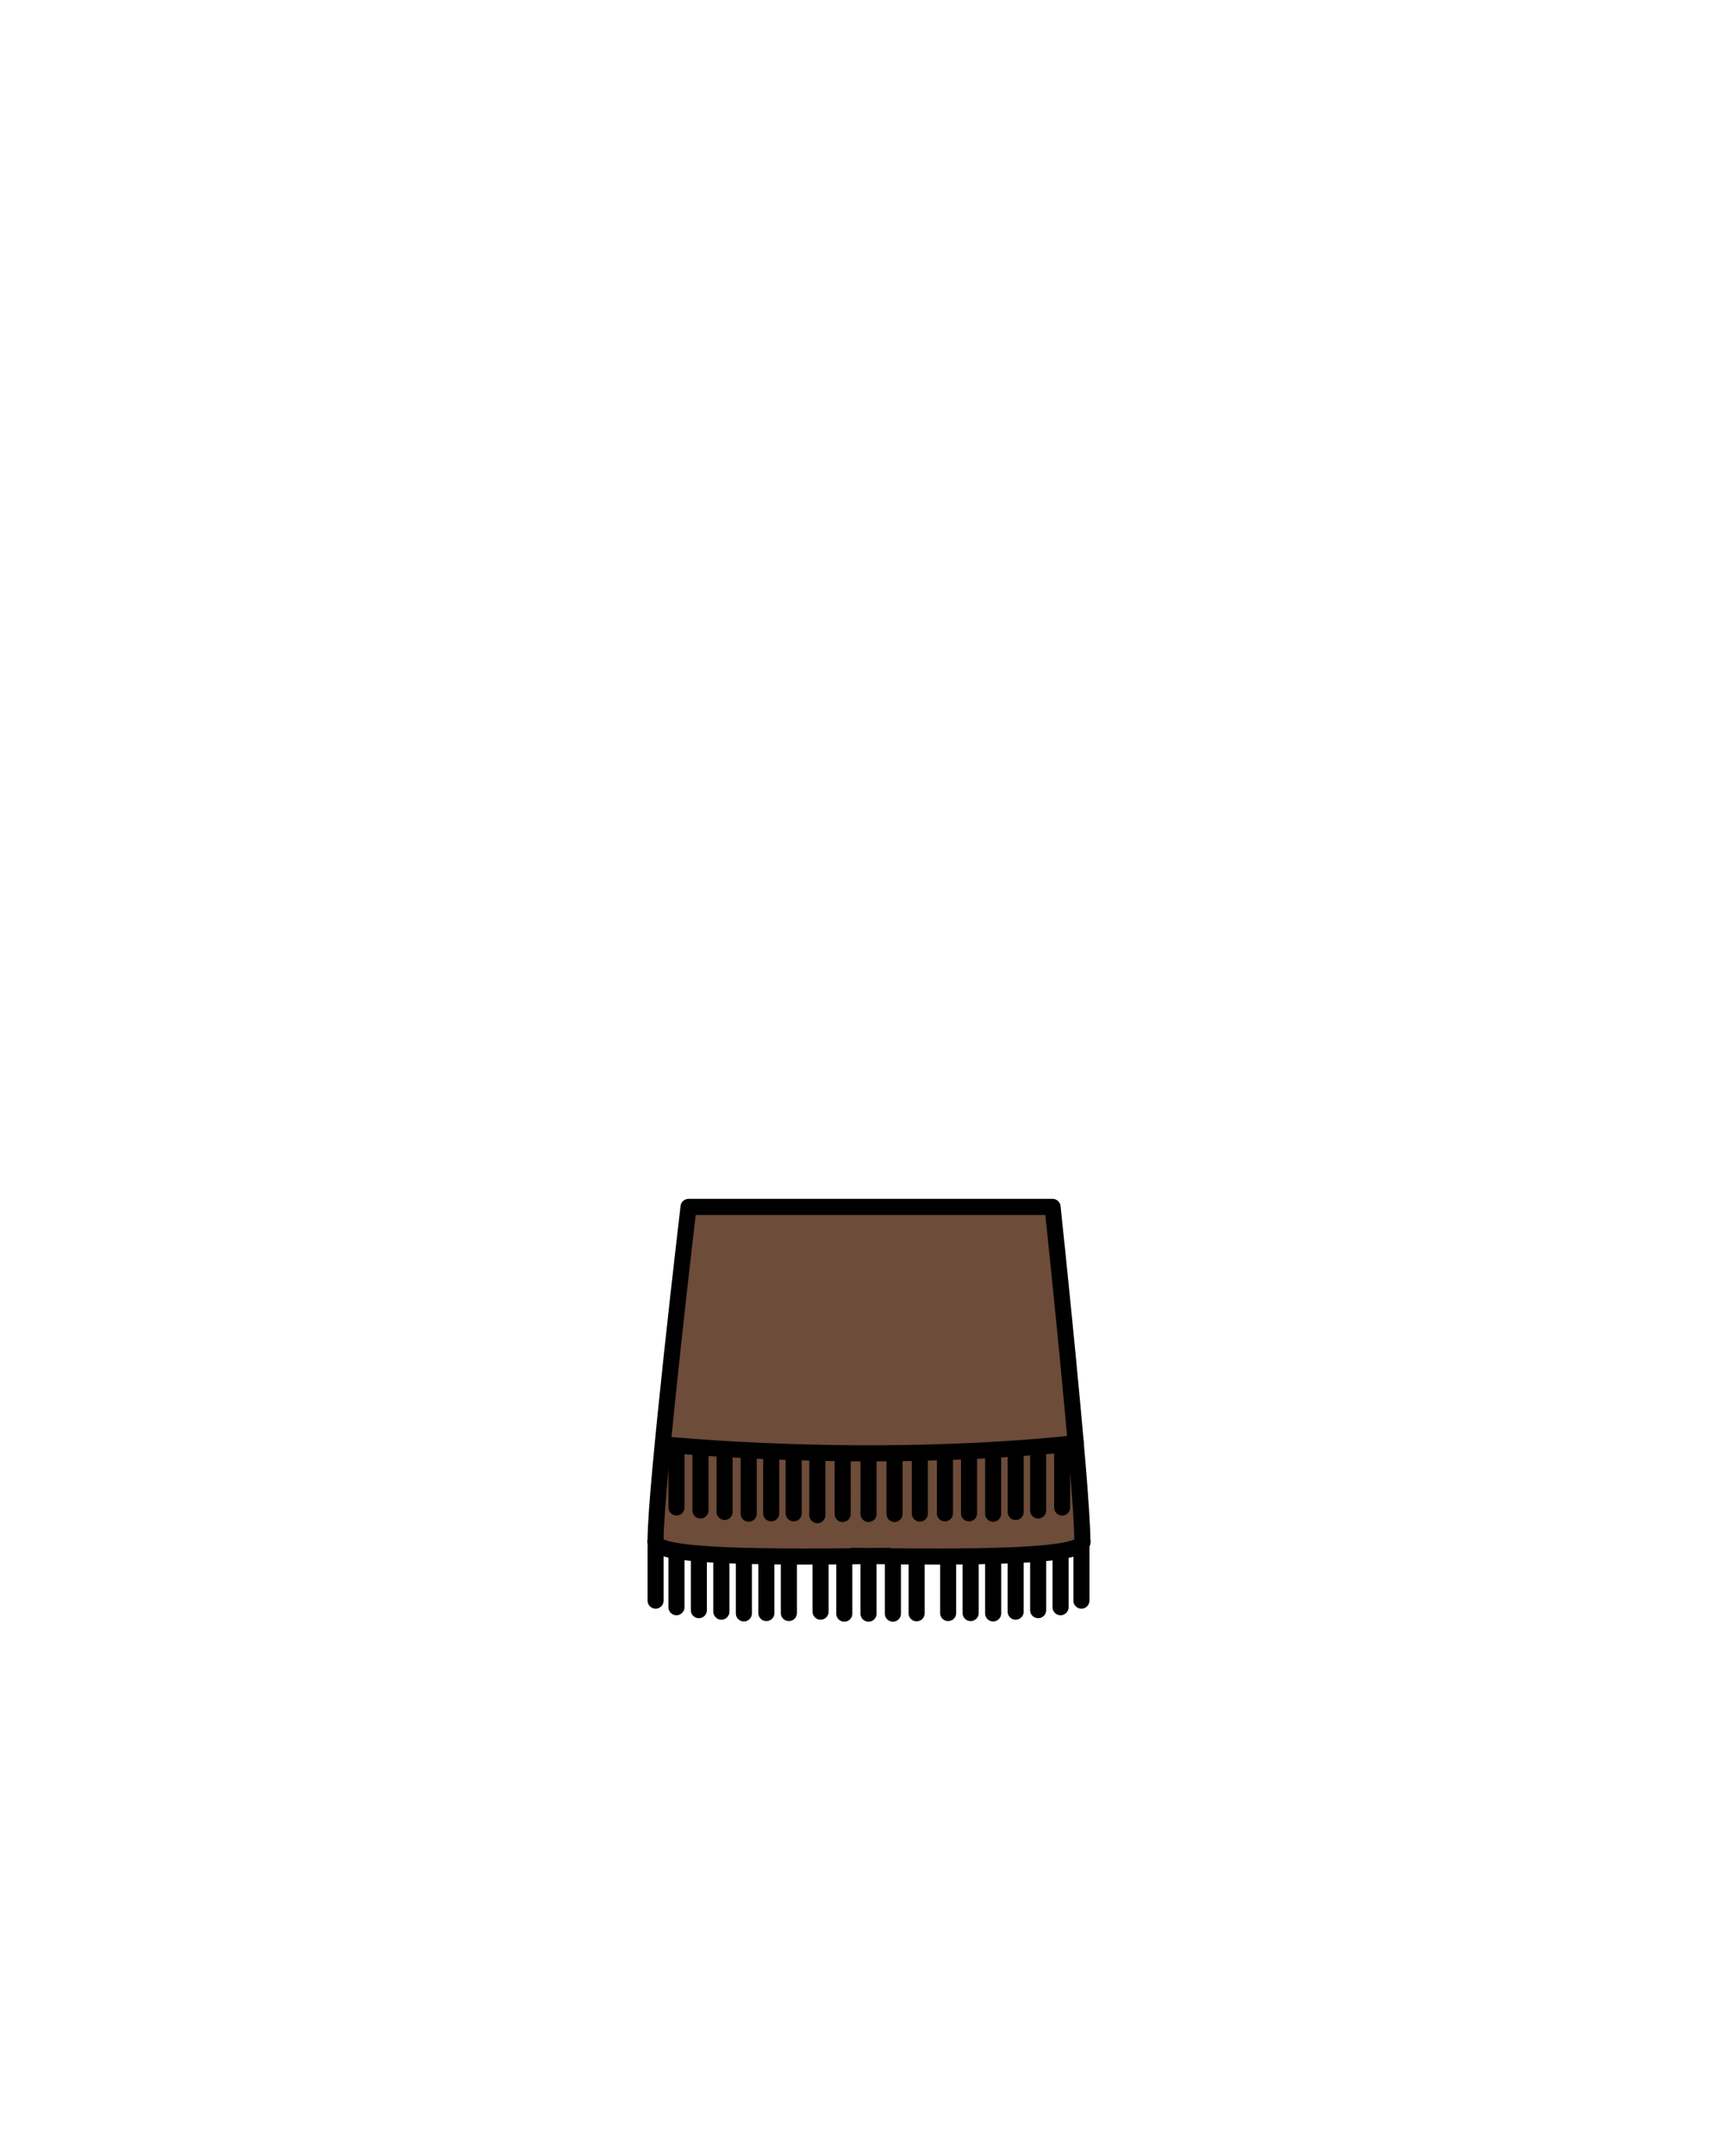<?xml version="1.0" encoding="utf-8"?>
<!-- Generator: Adobe Illustrator 15.1.0, SVG Export Plug-In . SVG Version: 6.00 Build 0)  -->
<!DOCTYPE svg PUBLIC "-//W3C//DTD SVG 1.1//EN" "http://www.w3.org/Graphics/SVG/1.1/DTD/svg11.dtd">
<svg version="1.1" id="Layer_1" xmlns="http://www.w3.org/2000/svg" xmlns:xlink="http://www.w3.org/1999/xlink" x="0px" y="0px"
	 width="1080px" height="1340px" viewBox="0 0 1080 1340" enable-background="new 0 0 1080 1340" xml:space="preserve">
<g>
	<g>
		<path fill="#6D4C39" d="M547.863,967.922c-71.912,0.981-129.931-1.434-138.005-6.352c0.975-25.22,17.751-210,17.751-210h119.249"
			/>
		<path fill="#6D4C39" d="M532.678,748.5h10.5h112.646c0,0,16.227,183.594,18.69,211.023c4.487,10.969-71.926,5.947-143.837,4.97"/>
	</g>
	<path fill="none" stroke="#000000" stroke-width="10" stroke-linecap="round" stroke-linejoin="round" stroke-miterlimit="10" d="
		M552.5,967.493c-71.911,0.979-149.141,1.193-144.654-9.774c0-33.218,20.508-207.219,20.508-207.219h226.469
		c0,0,18.508,174.001,18.508,207.219c4.487,10.969-70.742,10.753-142.653,9.774"/>
</g>
<g>
	<g>
		
			<line fill="none" stroke="#000000" stroke-width="10" stroke-linecap="round" stroke-linejoin="round" x1="490.775" y1="969.334" x2="490.775" y2="1003.06"/>
		
			<line fill="none" stroke="#000000" stroke-width="10" stroke-linecap="round" stroke-linejoin="round" x1="510.5" y1="968.471" x2="510.5" y2="1002.196"/>
		
			<line fill="none" stroke="#000000" stroke-width="10" stroke-linecap="round" stroke-linejoin="round" x1="525.25" y1="969.721" x2="525.25" y2="1003.446"/>
		
			<line fill="none" stroke="#000000" stroke-width="10" stroke-linecap="round" stroke-linejoin="round" x1="540.324" y1="969.721" x2="540.324" y2="1003.446"/>
		
			<line fill="none" stroke="#000000" stroke-width="10" stroke-linecap="round" stroke-linejoin="round" x1="555.5" y1="969.721" x2="555.5" y2="1003.446"/>
		
			<line fill="none" stroke="#000000" stroke-width="10" stroke-linecap="round" stroke-linejoin="round" x1="570.25" y1="969.471" x2="570.25" y2="1003.196"/>
		
			<line fill="none" stroke="#000000" stroke-width="10" stroke-linecap="round" stroke-linejoin="round" x1="476.775" y1="969.345" x2="476.775" y2="1003.07"/>
		
			<line fill="none" stroke="#000000" stroke-width="10" stroke-linecap="round" stroke-linejoin="round" x1="462.775" y1="969.563" x2="462.775" y2="1003.287"/>
		
			<line fill="none" stroke="#000000" stroke-width="10" stroke-linecap="round" stroke-linejoin="round" x1="448.775" y1="968.471" x2="448.775" y2="1002.197"/>
		
			<line fill="none" stroke="#000000" stroke-width="10" stroke-linecap="round" stroke-linejoin="round" x1="434.775" y1="967.529" x2="434.775" y2="1001.256"/>
		
			<line fill="none" stroke="#000000" stroke-width="10" stroke-linecap="round" stroke-linejoin="round" x1="420.837" y1="965.699" x2="420.837" y2="999.424"/>
		
			<line fill="none" stroke="#000000" stroke-width="10" stroke-linecap="round" stroke-linejoin="round" x1="407.858" y1="961.608" x2="407.858" y2="995.334"/>
	</g>
	<g>
		
			<line fill="none" stroke="#000000" stroke-width="10" stroke-linecap="round" stroke-linejoin="round" x1="589.857" y1="969.334" x2="589.857" y2="1003.06"/>
		
			<line fill="none" stroke="#000000" stroke-width="10" stroke-linecap="round" stroke-linejoin="round" x1="603.857" y1="969.345" x2="603.857" y2="1003.07"/>
		
			<line fill="none" stroke="#000000" stroke-width="10" stroke-linecap="round" stroke-linejoin="round" x1="617.857" y1="969.563" x2="617.857" y2="1003.287"/>
		
			<line fill="none" stroke="#000000" stroke-width="10" stroke-linecap="round" stroke-linejoin="round" x1="631.857" y1="968.471" x2="631.857" y2="1002.197"/>
		
			<line fill="none" stroke="#000000" stroke-width="10" stroke-linecap="round" stroke-linejoin="round" x1="645.857" y1="967.529" x2="645.857" y2="1001.256"/>
		
			<line fill="none" stroke="#000000" stroke-width="10" stroke-linecap="round" stroke-linejoin="round" x1="659.795" y1="965.699" x2="659.795" y2="999.424"/>
		
			<line fill="none" stroke="#000000" stroke-width="10" stroke-linecap="round" stroke-linejoin="round" x1="672.775" y1="961.608" x2="672.775" y2="995.334"/>
	</g>
</g>
<g>
	<g>
		<g>
			
				<line fill="none" stroke="#000000" stroke-width="10" stroke-linecap="round" stroke-linejoin="round" x1="493.775" y1="907.334" x2="493.775" y2="941.06"/>
			
				<line fill="none" stroke="#000000" stroke-width="10" stroke-linecap="round" stroke-linejoin="round" x1="508.5" y1="908.471" x2="508.5" y2="942.196"/>
			
				<line fill="none" stroke="#000000" stroke-width="10" stroke-linecap="round" stroke-linejoin="round" x1="524.25" y1="907.721" x2="524.25" y2="941.446"/>
			
				<line fill="none" stroke="#000000" stroke-width="10" stroke-linecap="round" stroke-linejoin="round" x1="540.324" y1="907.721" x2="540.324" y2="941.446"/>
			
				<line fill="none" stroke="#000000" stroke-width="10" stroke-linecap="round" stroke-linejoin="round" x1="556.5" y1="907.721" x2="556.5" y2="941.446"/>
			
				<line fill="none" stroke="#000000" stroke-width="10" stroke-linecap="round" stroke-linejoin="round" x1="572.25" y1="907.471" x2="572.25" y2="941.196"/>
			
				<line fill="none" stroke="#000000" stroke-width="10" stroke-linecap="round" stroke-linejoin="round" x1="479.775" y1="907.345" x2="479.775" y2="941.07"/>
			
				<line fill="none" stroke="#000000" stroke-width="10" stroke-linecap="round" stroke-linejoin="round" x1="465.775" y1="907.563" x2="465.775" y2="941.287"/>
			
				<line fill="none" stroke="#000000" stroke-width="10" stroke-linecap="round" stroke-linejoin="round" x1="450.775" y1="906.471" x2="450.775" y2="940.197"/>
			
				<line fill="none" stroke="#000000" stroke-width="10" stroke-linecap="round" stroke-linejoin="round" x1="435.775" y1="905.529" x2="435.775" y2="939.256"/>
			
				<line fill="none" stroke="#000000" stroke-width="10" stroke-linecap="round" stroke-linejoin="round" x1="420.837" y1="903.699" x2="420.837" y2="937.424"/>
		</g>
		<g>
			
				<line fill="none" stroke="#000000" stroke-width="10" stroke-linecap="round" stroke-linejoin="round" x1="587.857" y1="907.334" x2="587.857" y2="941.06"/>
			
				<line fill="none" stroke="#000000" stroke-width="10" stroke-linecap="round" stroke-linejoin="round" x1="602.857" y1="907.345" x2="602.857" y2="941.07"/>
			
				<line fill="none" stroke="#000000" stroke-width="10" stroke-linecap="round" stroke-linejoin="round" x1="617.857" y1="907.563" x2="617.857" y2="941.287"/>
			
				<line fill="none" stroke="#000000" stroke-width="10" stroke-linecap="round" stroke-linejoin="round" x1="631.857" y1="906.471" x2="631.857" y2="940.197"/>
			
				<line fill="none" stroke="#000000" stroke-width="10" stroke-linecap="round" stroke-linejoin="round" x1="645.857" y1="905.529" x2="645.857" y2="939.256"/>
			
				<line fill="none" stroke="#000000" stroke-width="10" stroke-linecap="round" stroke-linejoin="round" x1="660.795" y1="903.699" x2="660.795" y2="937.424"/>
		</g>
	</g>
	<path fill="none" stroke="#000000" stroke-width="10" stroke-linecap="round" stroke-linejoin="round" stroke-miterlimit="10" d="
		M412.682,898.13c0,0,126.112,13.037,256.577-0.668"/>
</g>
</svg>
